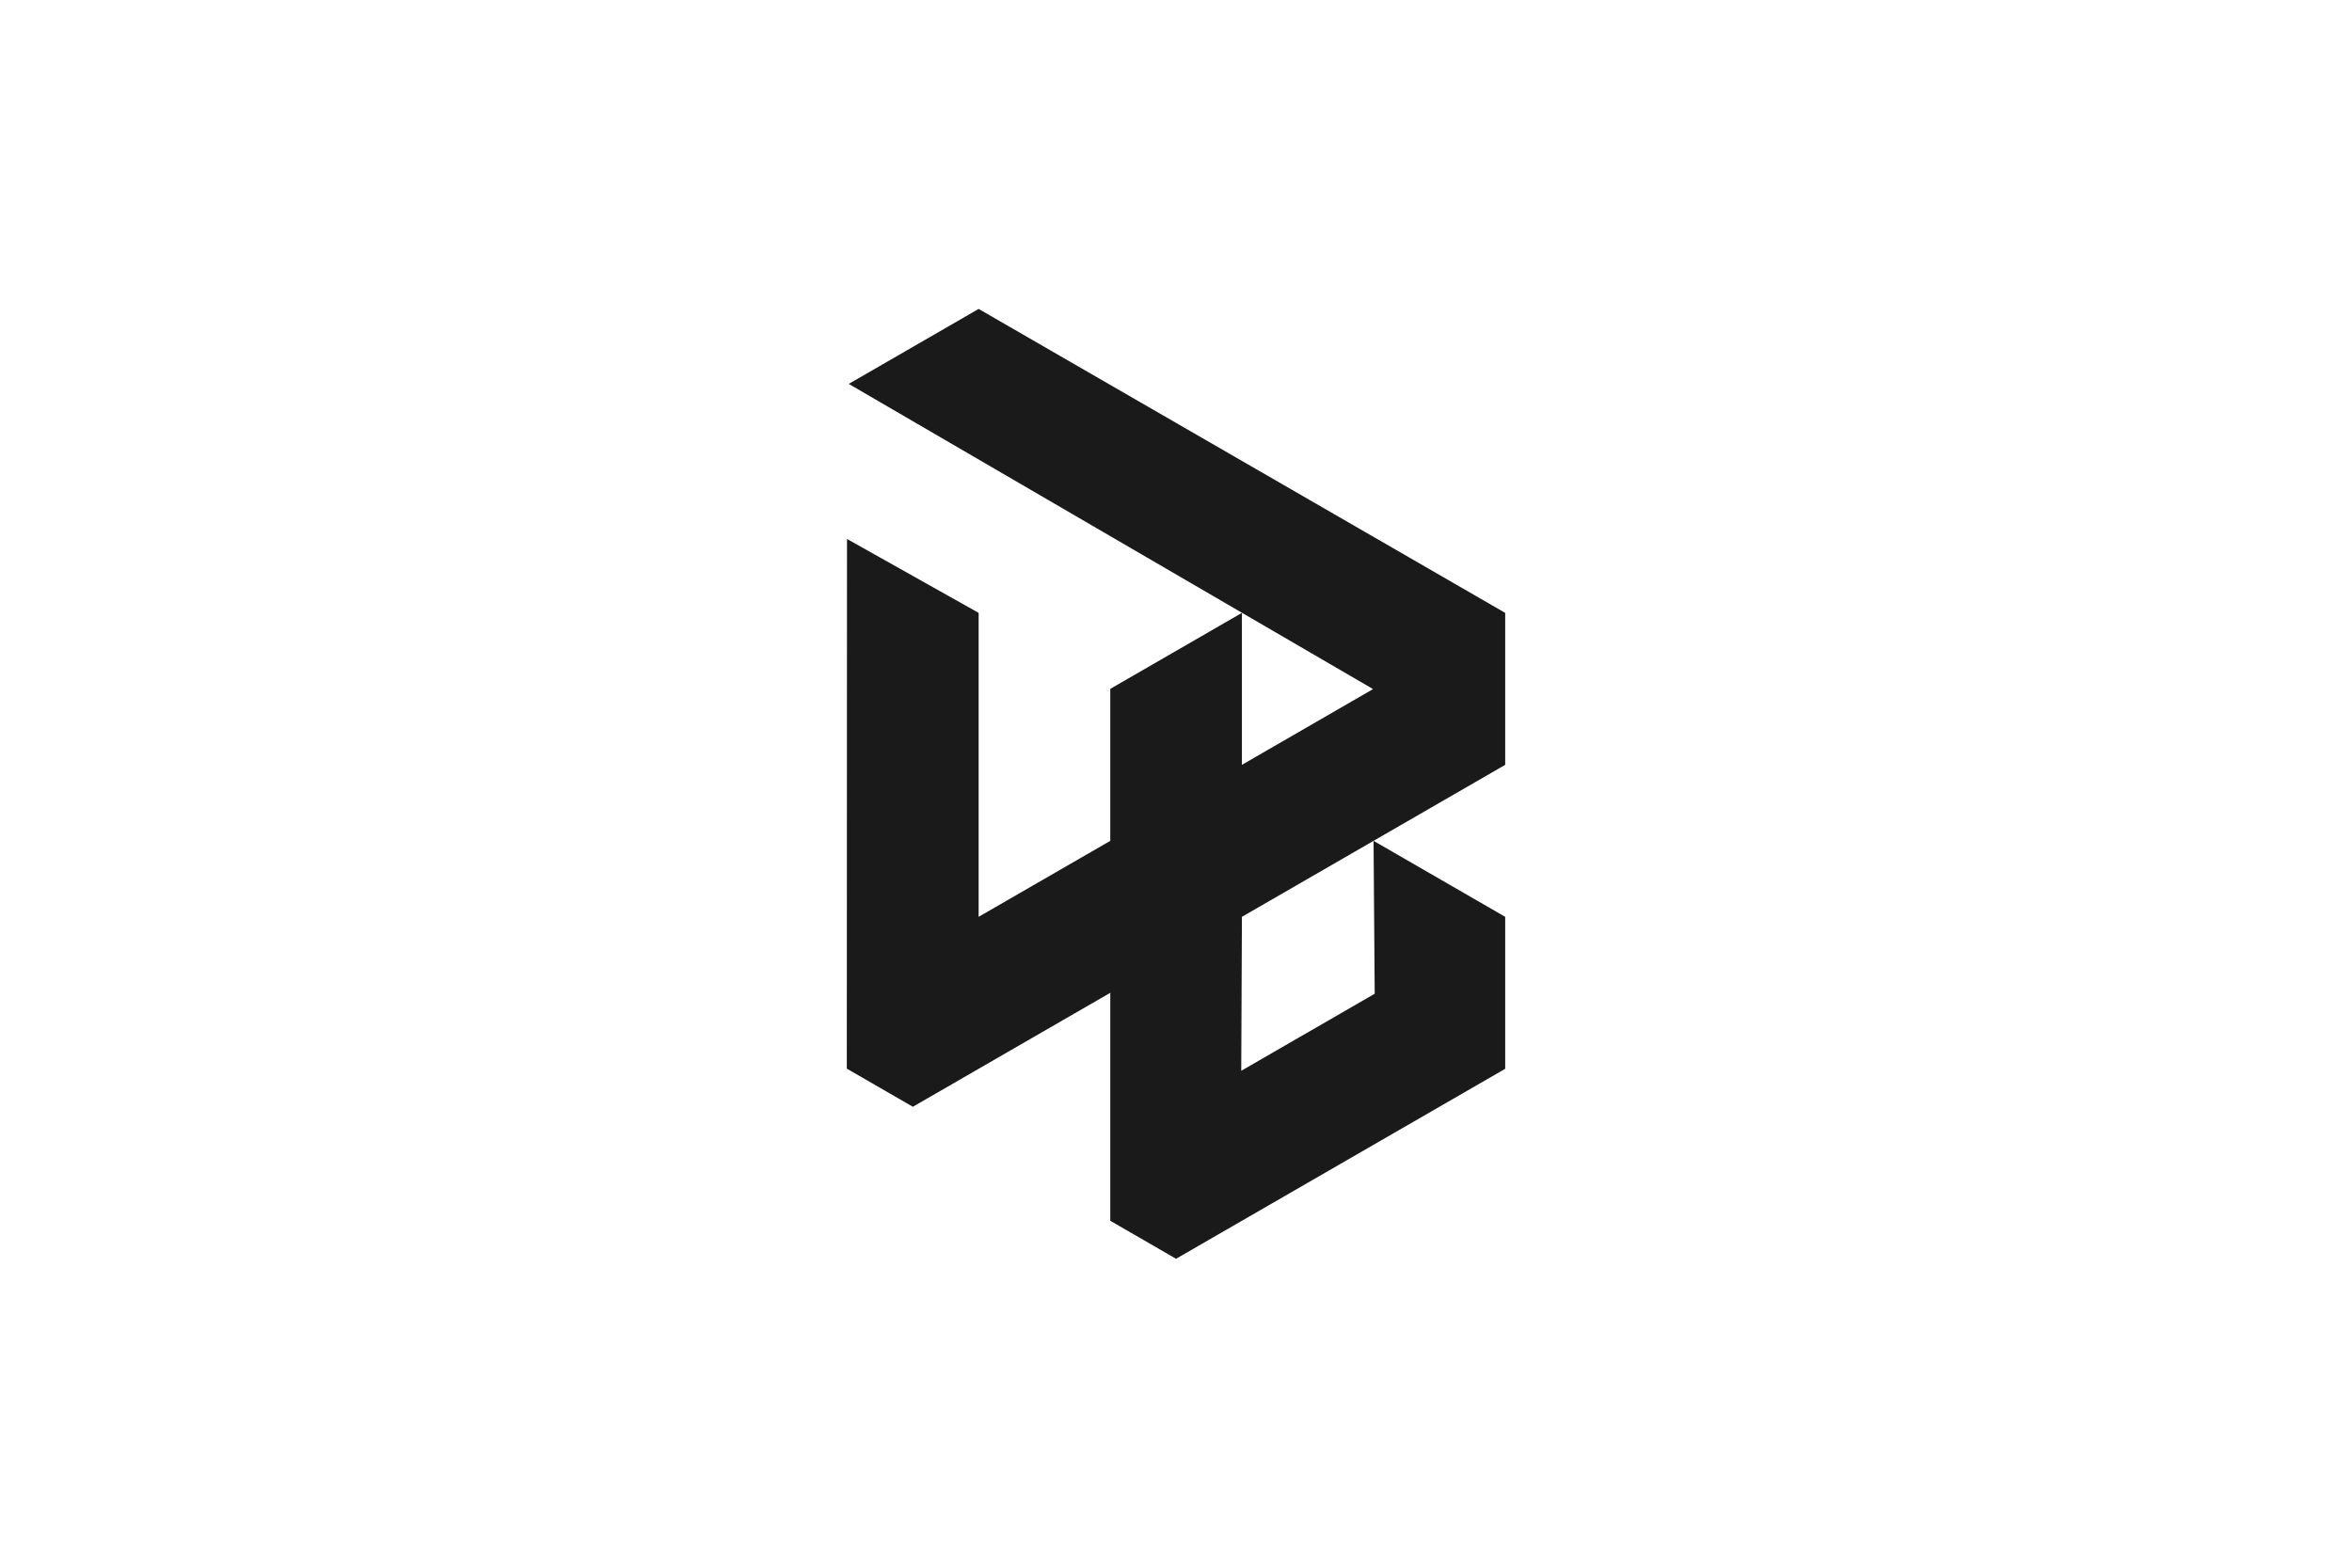 <?xml version="1.0" encoding="UTF-8"?>
<!DOCTYPE svg PUBLIC "-//W3C//DTD SVG 1.1//EN" "http://www.w3.org/Graphics/SVG/1.1/DTD/svg11.dtd">
<!-- Creator: CorelDRAW 2020 (64-Bit) -->
<svg xmlns="http://www.w3.org/2000/svg" xml:space="preserve" width="50.8mm" height="33.867mm" version="1.1" style="shape-rendering:geometricPrecision; text-rendering:geometricPrecision; image-rendering:optimizeQuality; fill-rule:evenodd; clip-rule:evenodd"
viewBox="0 0 5080 3386.66"
 xmlns:xlink="http://www.w3.org/1999/xlink"
 xmlns:xodm="http://www.corel.com/coreldraw/odm/2003">
 <defs>
  <style type="text/css">
   <![CDATA[
    .fil0 {fill:#1A1A1A}
   ]]>
  </style>
 </defs>
 <g id="Layer_x0020_1">
  <polygon class="fil0" points="2966.69,1816.44 3251.01,1980.6 3251.01,2308.91 2540.1,2719.32 2398.04,2637.2 2398.04,2144.75 1971.63,2390.93 1828.99,2308.54 1829.4,1164.29 2113.72,1323.97 2113.72,1980.6 2398.04,1816.45 2398.04,1488.13 2682.37,1323.97 2682.37,1652.29 2965.6,1488.6 1833.2,829.32 2113.72,667.35 3251.01,1323.98 3251.01,1652.29 2682.37,1980.59 2680.91,2313.23 2969.19,2146.73 "/>
 </g>
</svg>

